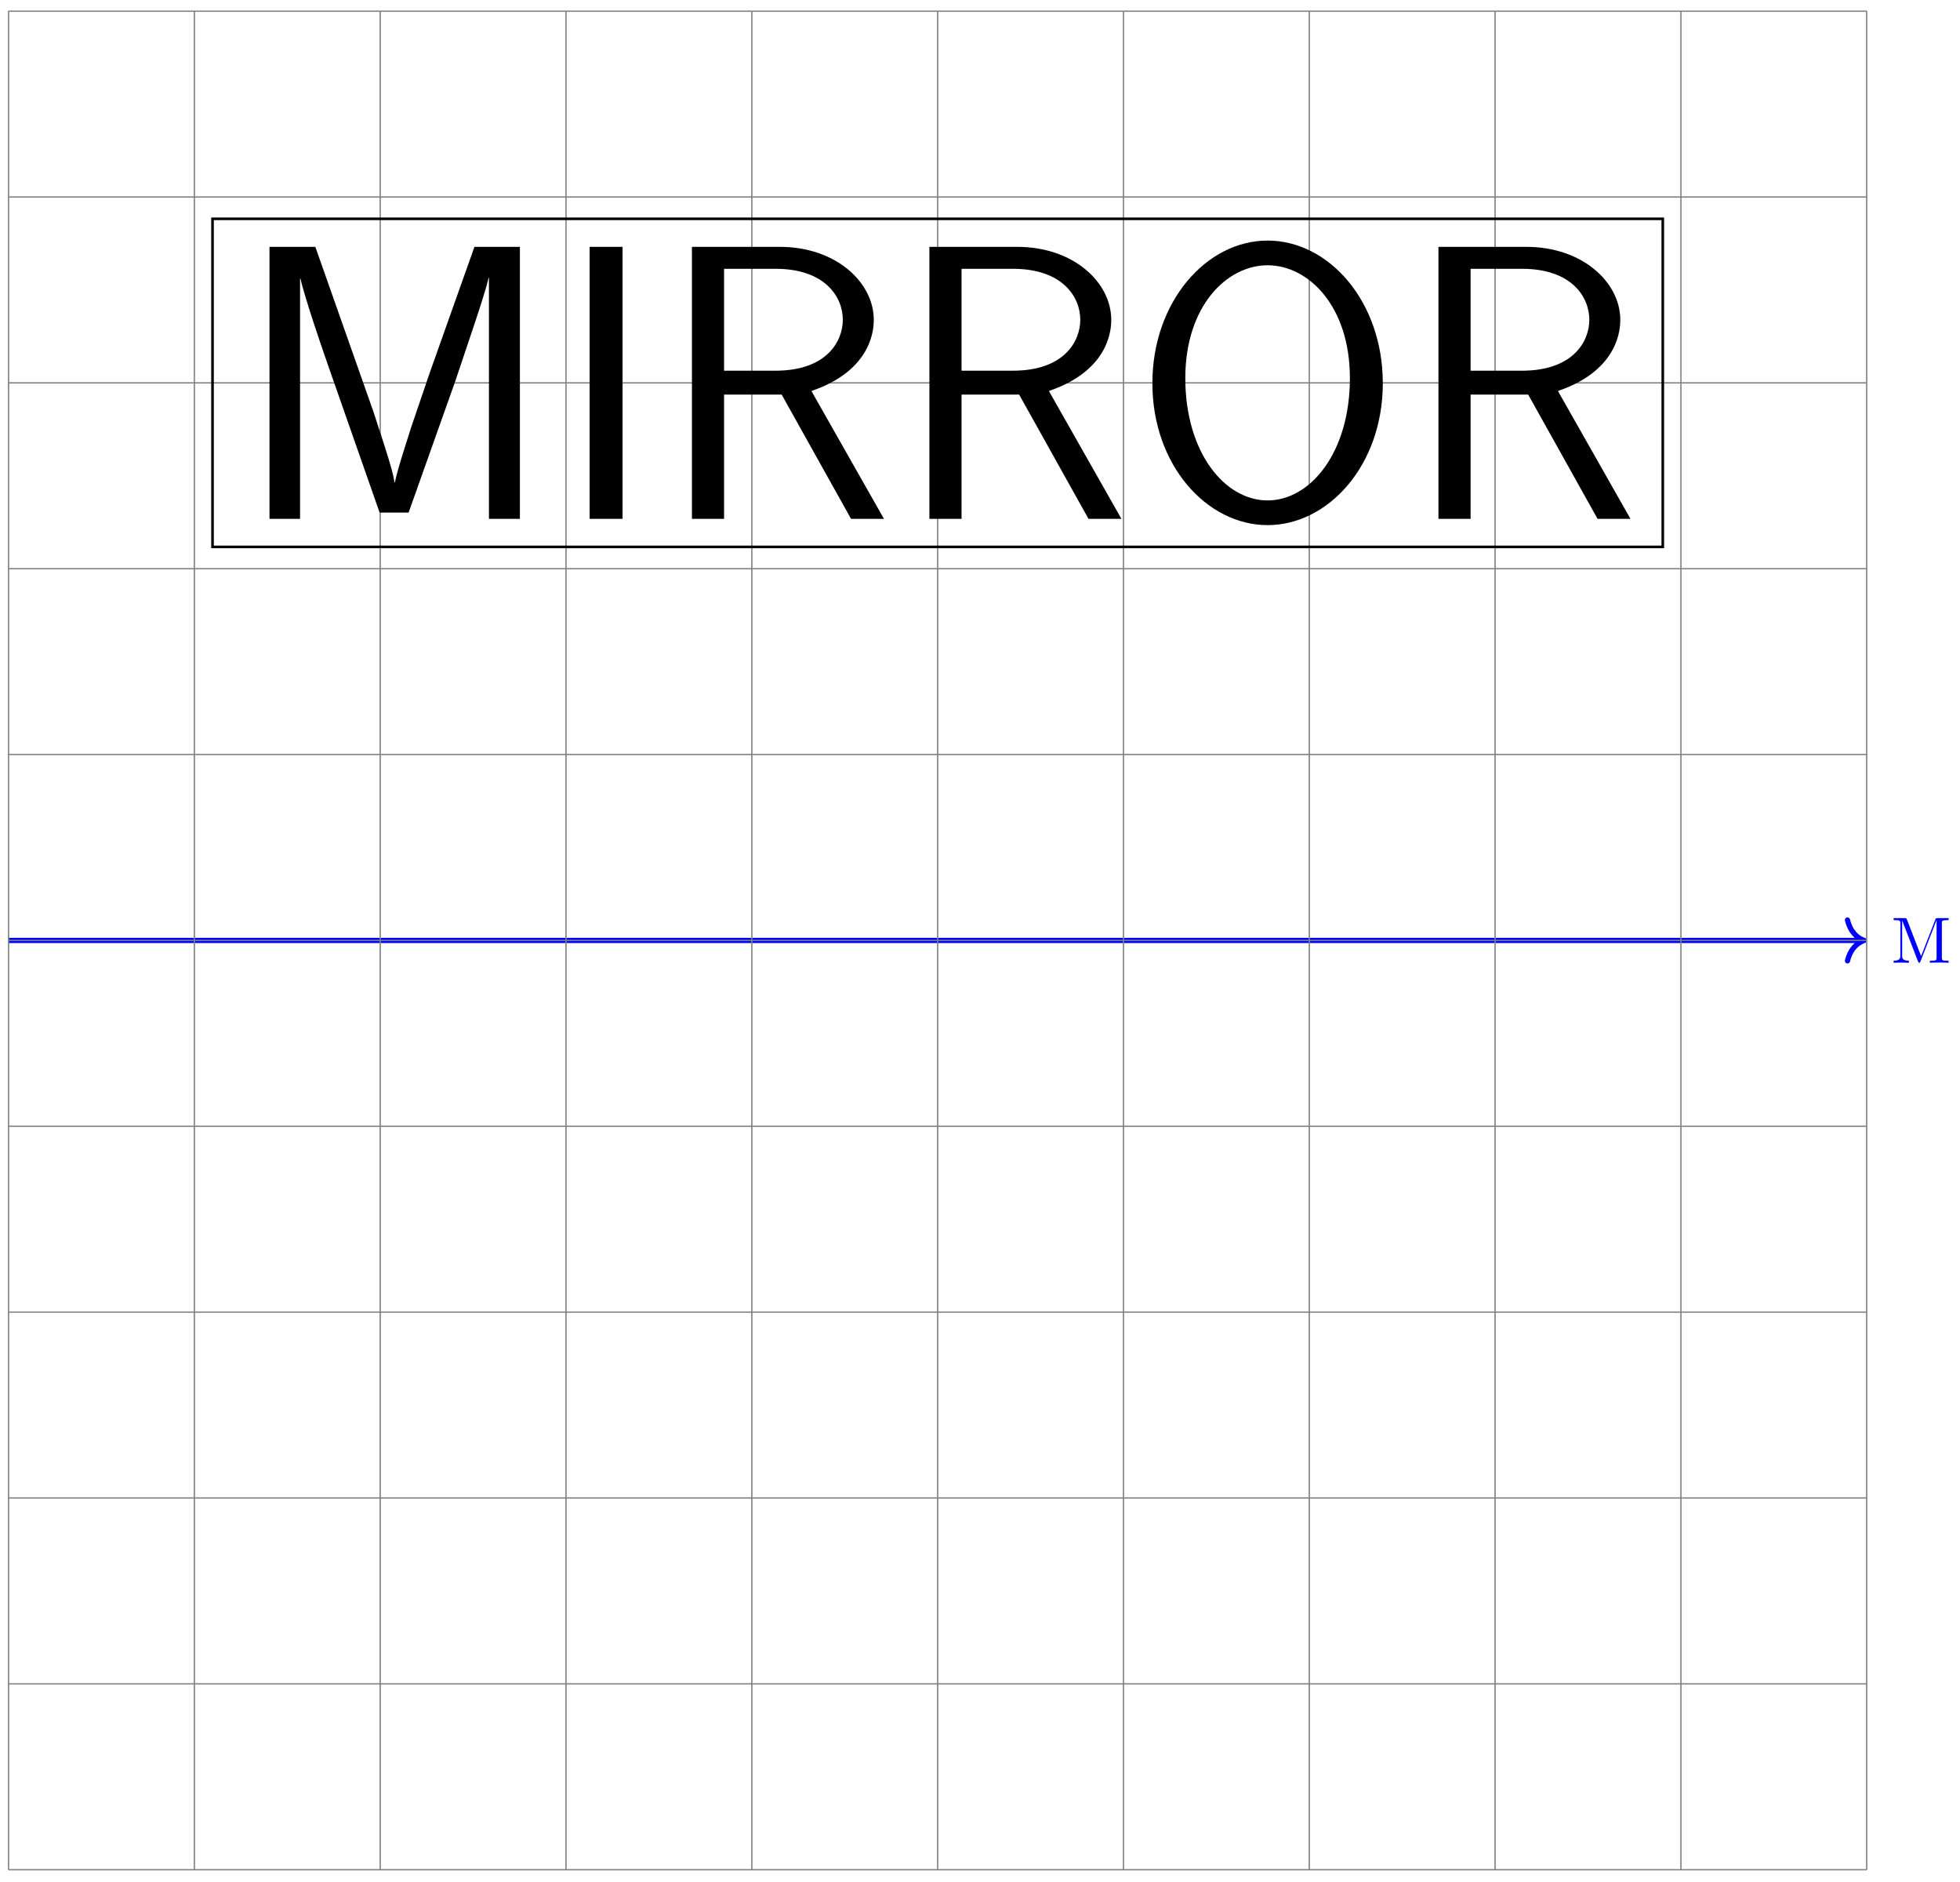 <svg xmlns="http://www.w3.org/2000/svg" xmlns:xlink="http://www.w3.org/1999/xlink" xmlns:inkscape="http://www.inkscape.org/namespaces/inkscape" version="1.1" width="299" height="287" viewBox="0 0 299 287">
<defs>
<path id="font_1_74" d="M.879 0V.031H.855C.778 .031 .776 .042 .776 .078V.605C.776 .641 .778 .652 .855 .652H.879V.683H.71C.684 .683 .684 .682 .677 .664L.458 .101 .241 .661C.232 .683 .229 .683 .206 .683H.037V.652H.061C.138 .652 .14 .641 .14 .605V.105C.14 .078 .14 .031 .037 .031V0L.154 .003 .271 0V.031C.168 .031 .168 .078 .168 .105V.644H.169L.41 .022C.415 .009 .42 0 .43 0 .441 0 .444 .008 .448 .019L.694 .652H.695V.078C.695 .042 .693 .031 .616 .031H.592V0C.629 .003 .697 .003 .736 .003 .775 .003 .842 .003 .879 0Z"/>
<path id="font_2_74" d="M.729 0V.694H.613L.499 .373 .451 .232C.443 .206 .416 .125 .41 .093H.409C.406 .113 .4 .134 .384 .185L.355 .274 .207 .694H.09V0H.168V.613L.169 .613C.169 .613 .178 .568 .239 .393L.371 .016H.445L.564 .351 .608 .482C.618 .512 .643 .586 .649 .615H.65V0H.729Z"/>
<path id="font_2_65" d="M.171 0V.694H.087V0H.171Z"/>
<path id="font_2_95" d="M.579 0 .394 .326 .396 .327C.552 .381 .553 .489 .553 .508 .553 .603 .457 .694 .313 .694H.089V0H.171V.317H.318L.495 0H.579M.474 .508C.474 .454 .434 .378 .302 .378H.171V.638H.302C.429 .638 .474 .566 .474 .508Z"/>
<path id="font_2_80" d="M.64 .346C.64 .554 .503 .71 .346 .71 .189 .71 .052 .553 .052 .346 .052 .137 .191-.016 .346-.016 .501-.016 .64 .137 .64 .346M.556 .359C.556 .169 .455 .047 .346 .047 .236 .047 .136 .17 .136 .359 .136 .543 .242 .647 .346 .647 .45 .647 .556 .543 .556 .359Z"/>
</defs>
<path transform="matrix(1,0,0,-1,143.039,143.434)" stroke-width=".797" stroke-linecap="butt" stroke-miterlimit="10" stroke-linejoin="miter" fill="none" stroke="#0000ff" d="M-141.734 0H140.937"/>
<path transform="matrix(1,0,0,-1,284.386,143.434)" stroke-width=".797" stroke-linecap="round" stroke-linejoin="round" fill="none" stroke="#0000ff" d="M-2.55 3.111C-2.084 1.244-1.046 .363 0 0-1.046-.363-2.084-1.244-2.55-3.111"/>
<use data-text="M" xlink:href="#font_1_74" transform="matrix(9.963,0,0,-9.963,288.504,146.836)" fill="#0000ff"/>
<path transform="matrix(1,0,0,-1,143.039,143.434)" stroke-width=".199" stroke-linecap="butt" stroke-miterlimit="10" stroke-linejoin="miter" fill="none" stroke="#7f807f" d="M-141.734-141.734H141.734M-141.734-113.387H141.734M-141.734-85.04H141.734M-141.734-56.694H141.734M-141.734-28.347H141.734M-141.734 0H141.734M-141.734 28.347H141.734M-141.734 56.694H141.734M-141.734 85.04H141.734M-141.734 113.387H141.734M-141.734 141.724H141.734M-141.734-141.734V141.734M-113.387-141.734V141.734M-85.04-141.734V141.734M-56.694-141.734V141.734M-28.347-141.734V141.734M0-141.734V141.734M28.347-141.734V141.734M56.694-141.734V141.734M85.04-141.734V141.734M113.387-141.734V141.734M141.724-141.734V141.734M141.734 141.734"/>
<path transform="matrix(1,0,0,-1,143.039,143.434)" stroke-width=".399" stroke-linecap="butt" stroke-miterlimit="10" stroke-linejoin="miter" fill="none" stroke="#000000" d="M-110.62 60.021H110.62V110.06H-110.62Z"/>
<use data-text="M" xlink:href="#font_2_74" transform="matrix(59.781,0,0,-59.777,35.731,79.134)"/>
<use data-text="I" xlink:href="#font_2_65" transform="matrix(59.781,0,0,-59.777,84.751,79.134)"/>
<use data-text="R" xlink:href="#font_2_95" transform="matrix(59.781,0,0,-59.777,100.235,79.134)"/>
<use data-text="R" xlink:href="#font_2_95" transform="matrix(59.781,0,0,-59.777,136.462,79.134)"/>
<use data-text="O" xlink:href="#font_2_80" transform="matrix(59.781,0,0,-59.777,172.689,79.134)"/>
<use data-text="R" xlink:href="#font_2_95" transform="matrix(59.781,0,0,-59.777,214.117,79.134)"/>
</svg>
